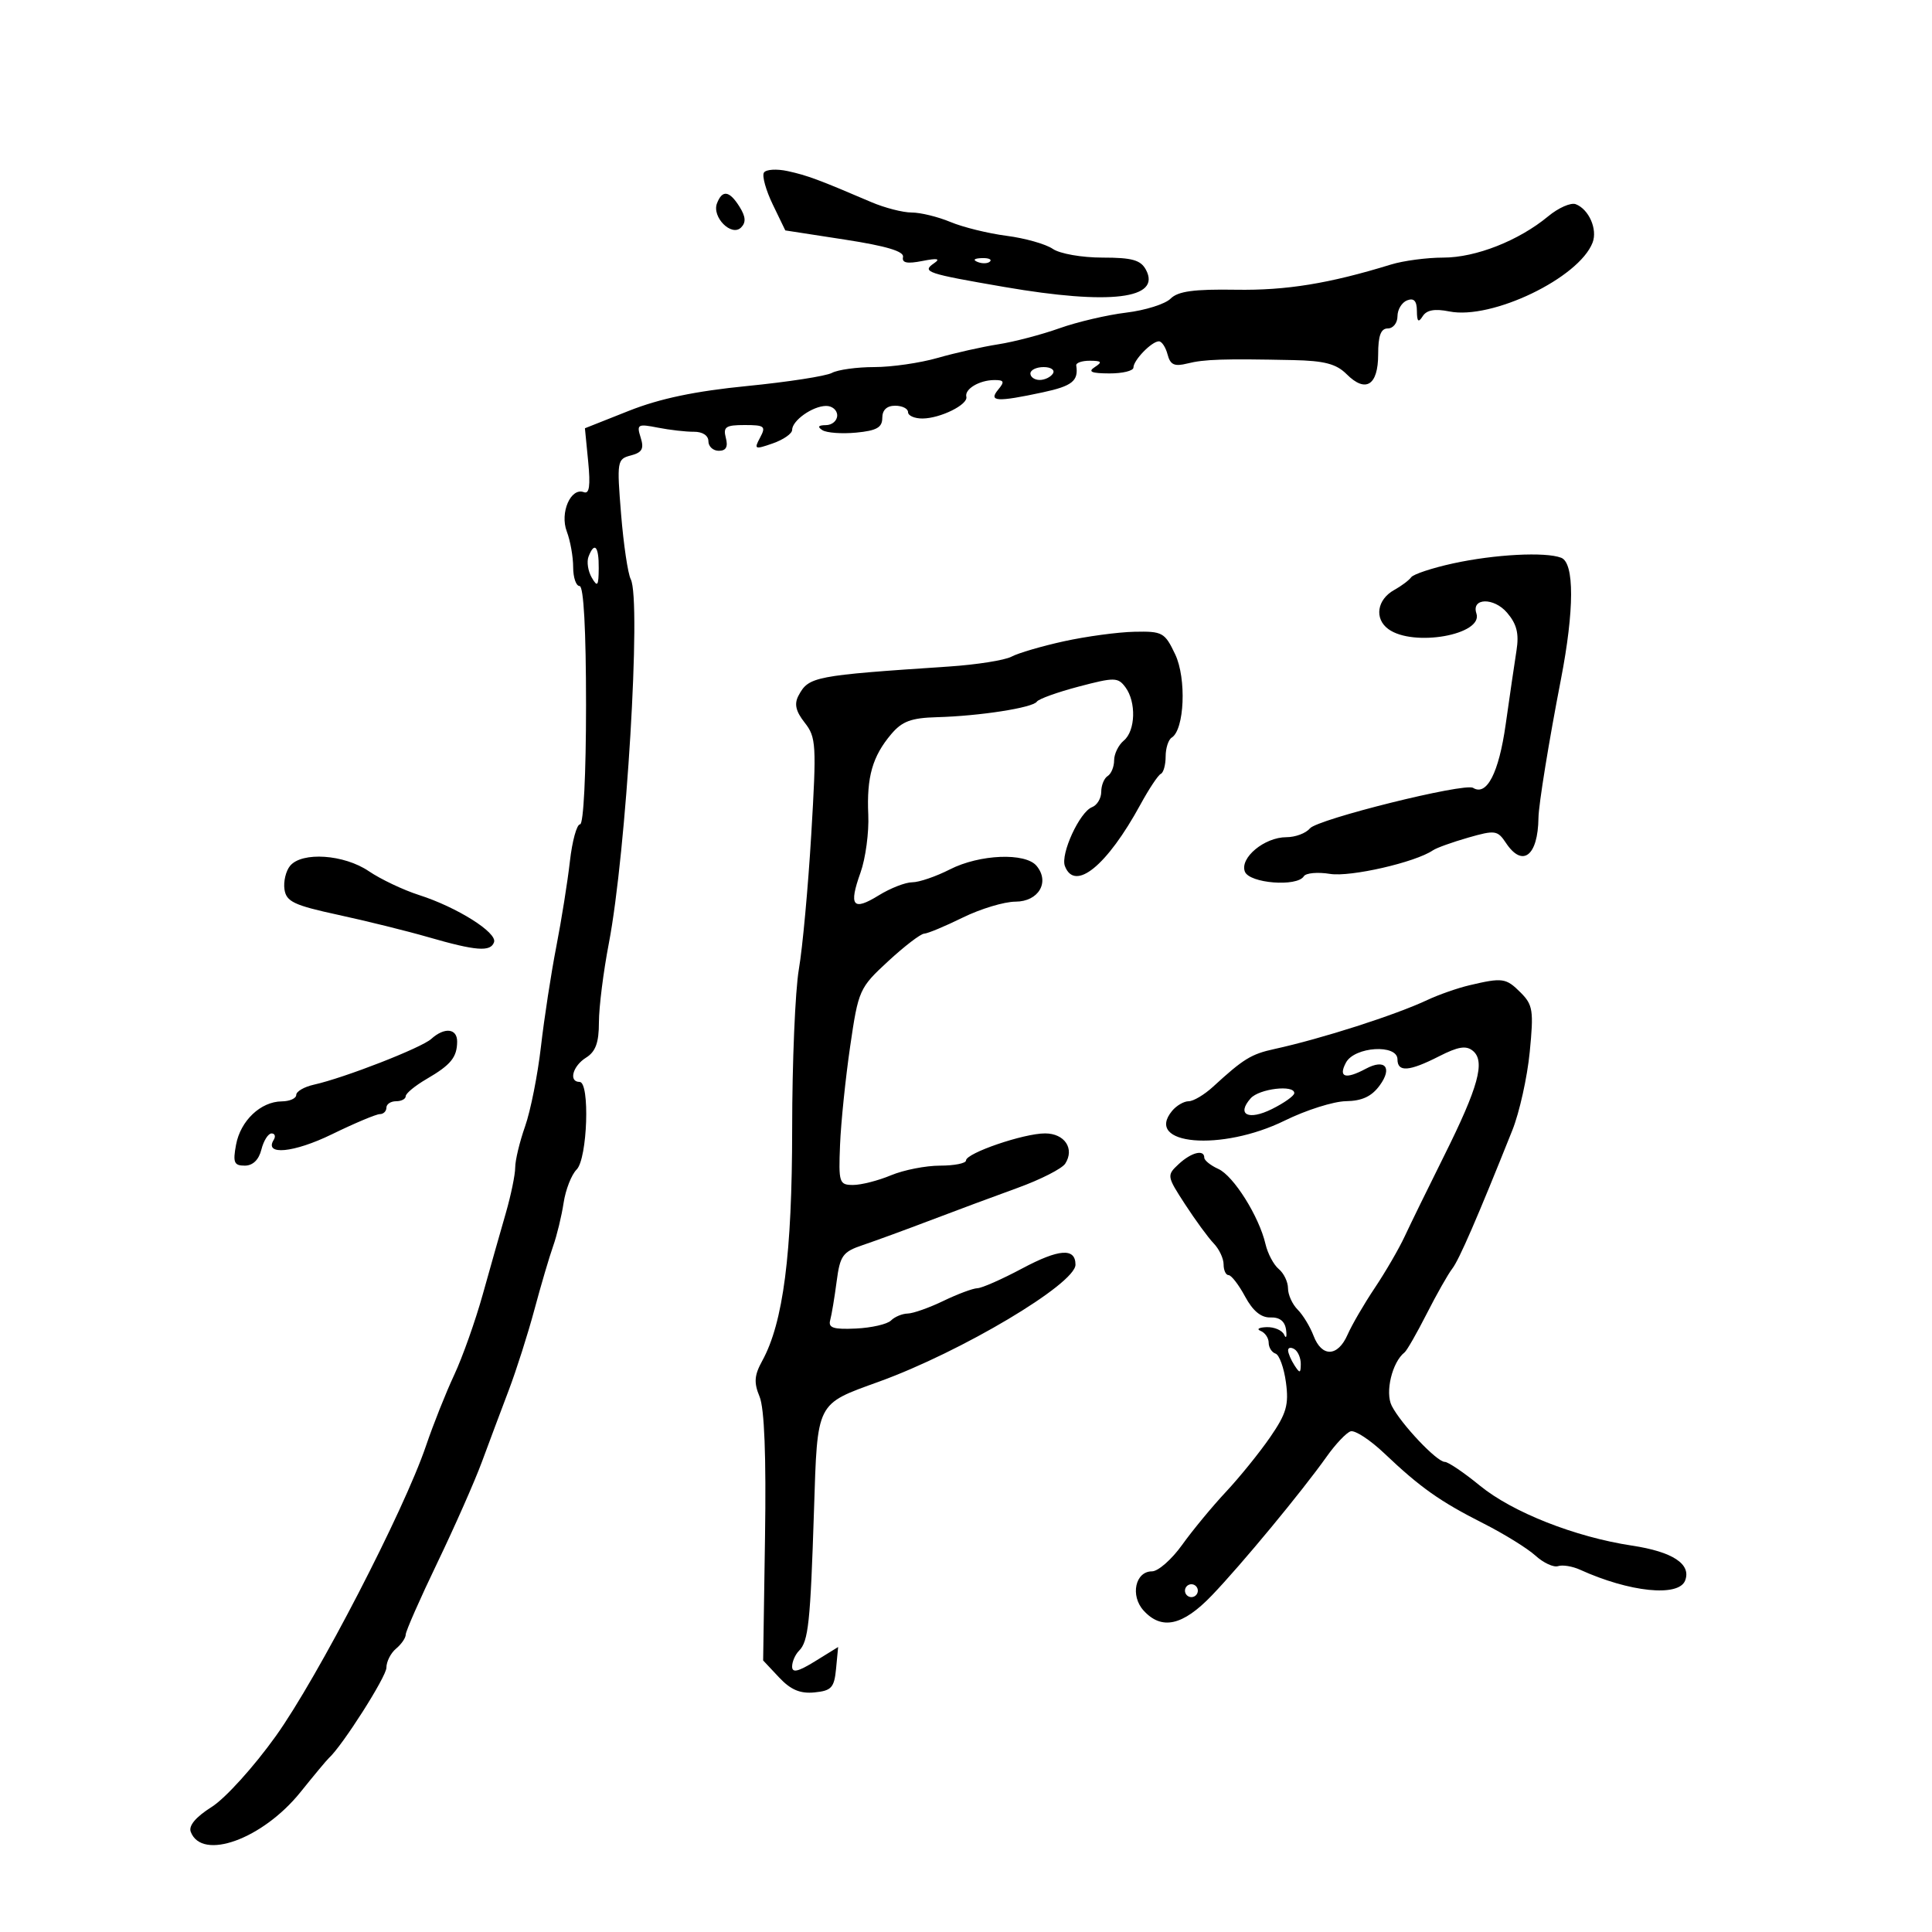 <svg xmlns="http://www.w3.org/2000/svg" width="300" height="300" viewBox="0 0 300 300" version="1.1">
	<path d="M 118.620 26.805 C 118.307 27.313, 118.925 29.539, 119.995 31.753 L 121.940 35.778 131.220 37.211 C 137.627 38.200, 140.414 39.035, 140.221 39.907 C 140.019 40.824, 140.845 40.994, 143.221 40.525 C 145.577 40.061, 146.086 40.162, 145.028 40.886 C 143.084 42.216, 143.870 42.479, 156 44.568 C 172.385 47.390, 180.364 46.418, 177.944 41.895 C 177.129 40.373, 175.800 40, 171.187 40 C 167.991 40, 164.570 39.399, 163.473 38.644 C 162.388 37.899, 159.164 36.987, 156.308 36.618 C 153.453 36.249, 149.530 35.284, 147.590 34.473 C 145.651 33.663, 142.940 33, 141.566 33 C 140.192 33, 137.365 32.271, 135.284 31.381 C 127.136 27.894, 125.382 27.243, 122.341 26.575 C 120.608 26.194, 118.934 26.298, 118.620 26.805 M 111.332 31.578 C 110.511 33.716, 113.596 36.804, 115.075 35.325 C 115.861 34.539, 115.796 33.646, 114.842 32.118 C 113.267 29.597, 112.157 29.426, 111.332 31.578 M 240.403 33.587 C 235.838 37.371, 229.161 40, 224.116 40 C 221.570 40, 217.915 40.484, 215.993 41.075 C 206.364 44.039, 199.736 45.115, 191.895 44.990 C 185.382 44.886, 182.920 45.222, 181.767 46.375 C 180.930 47.213, 177.827 48.190, 174.872 48.545 C 171.917 48.901, 167.250 49.995, 164.500 50.976 C 161.750 51.958, 157.475 53.078, 155 53.465 C 152.525 53.852, 148.281 54.805, 145.568 55.584 C 142.856 56.363, 138.439 57, 135.753 57 C 133.066 57, 130.109 57.407, 129.180 57.904 C 128.252 58.401, 122.319 59.318, 115.996 59.943 C 107.934 60.739, 102.458 61.888, 97.663 63.789 L 90.826 66.500 91.334 71.688 C 91.700 75.417, 91.513 76.750, 90.669 76.427 C 88.630 75.644, 86.903 79.614, 88.012 82.532 C 88.555 83.961, 89 86.451, 89 88.065 C 89 89.679, 89.450 91, 90 91 C 90.631 91, 91 97.833, 91 109.500 C 91 120.210, 90.609 128, 90.072 128 C 89.562 128, 88.851 130.587, 88.493 133.750 C 88.134 136.912, 87.184 142.875, 86.381 147 C 85.578 151.125, 84.505 158.108, 83.998 162.517 C 83.491 166.927, 82.383 172.496, 81.538 174.893 C 80.692 177.290, 80 180.168, 80 181.288 C 80 182.408, 79.338 185.614, 78.529 188.412 C 77.719 191.210, 76.114 196.875, 74.962 201 C 73.810 205.125, 71.814 210.750, 70.527 213.500 C 69.240 216.250, 67.271 221.200, 66.151 224.500 C 62.721 234.608, 49.337 260.481, 42.834 269.572 C 39.413 274.354, 34.986 279.247, 32.868 280.583 C 30.391 282.147, 29.255 283.502, 29.622 284.456 C 31.366 289.003, 40.795 285.577, 46.676 278.259 C 48.779 275.641, 50.751 273.275, 51.057 273 C 53.135 271.134, 60 260.356, 60 258.960 C 60 258.017, 60.675 256.685, 61.500 256 C 62.325 255.315, 63 254.332, 63 253.815 C 63 253.299, 65.204 248.291, 67.898 242.688 C 70.592 237.085, 73.711 230.025, 74.829 227 C 75.947 223.975, 77.825 218.962, 79.002 215.861 C 80.179 212.759, 81.971 207.134, 82.983 203.361 C 83.995 199.587, 85.302 195.150, 85.888 193.500 C 86.474 191.850, 87.206 188.827, 87.516 186.782 C 87.825 184.737, 88.736 182.407, 89.539 181.604 C 91.223 179.919, 91.627 168, 90 168 C 88.262 168, 88.917 165.533, 91 164.232 C 92.489 163.302, 93 161.900, 93 158.742 C 93 156.409, 93.692 150.900, 94.537 146.500 C 97.254 132.357, 99.613 93.171, 97.942 89.942 C 97.498 89.086, 96.824 84.540, 96.442 79.842 C 95.773 71.588, 95.824 71.279, 97.964 70.720 C 99.715 70.262, 100.033 69.680, 99.481 67.941 C 98.833 65.897, 99.021 65.788, 102.142 66.402 C 103.989 66.766, 106.513 67.054, 107.750 67.043 C 109.085 67.031, 110 67.628, 110 68.511 C 110 69.330, 110.727 70, 111.617 70 C 112.741 70, 113.074 69.391, 112.710 68 C 112.262 66.286, 112.680 66, 115.629 66 C 118.732 66, 118.968 66.192, 118.026 67.951 C 117.052 69.772, 117.183 69.832, 119.991 68.853 C 121.646 68.276, 123 67.335, 123 66.762 C 123 65.308, 126.150 63.070, 128.250 63.032 C 129.213 63.014, 130 63.675, 130 64.500 C 130 65.325, 129.213 66.007, 128.250 66.015 C 127.056 66.026, 126.883 66.274, 127.704 66.796 C 128.367 67.217, 130.729 67.388, 132.954 67.176 C 136.123 66.874, 137 66.379, 137 64.895 C 137 63.667, 137.704 63, 139 63 C 140.100 63, 141 63.450, 141 64 C 141 64.550, 142.012 64.993, 143.250 64.985 C 146.022 64.967, 150.356 62.818, 150.052 61.612 C 149.753 60.421, 152.060 59.034, 154.372 59.015 C 155.924 59.003, 156.031 59.257, 155 60.500 C 153.444 62.375, 154.781 62.455, 161.951 60.917 C 166.495 59.943, 167.495 59.136, 167.118 56.750 C 167.053 56.337, 168.012 56.007, 169.250 56.015 C 171.069 56.028, 171.213 56.216, 170 57 C 168.884 57.721, 169.461 57.973, 172.250 57.985 C 174.313 57.993, 176 57.582, 176 57.071 C 176 55.928, 178.844 53, 179.955 53 C 180.401 53, 181.007 53.918, 181.300 55.040 C 181.723 56.657, 182.360 56.948, 184.372 56.443 C 186.990 55.786, 189.987 55.689, 200.773 55.914 C 205.652 56.016, 207.502 56.502, 209.100 58.100 C 212.062 61.062, 214 59.849, 214 55.031 C 214 52.115, 214.415 51, 215.500 51 C 216.325 51, 217 50.148, 217 49.107 C 217 48.066, 217.675 46.955, 218.500 46.638 C 219.553 46.234, 220.005 46.723, 220.015 48.281 C 220.027 49.954, 220.248 50.157, 220.914 49.105 C 221.530 48.131, 222.783 47.907, 225.058 48.362 C 231.648 49.680, 245.187 43.168, 247.298 37.665 C 248.089 35.604, 246.721 32.491, 244.681 31.708 C 243.925 31.418, 242 32.263, 240.403 33.587 M 151.813 40.683 C 152.534 40.972, 153.397 40.936, 153.729 40.604 C 154.061 40.272, 153.471 40.036, 152.417 40.079 C 151.252 40.127, 151.015 40.364, 151.813 40.683 M 160 58 C 160 58.550, 160.648 59, 161.441 59 C 162.234 59, 163.160 58.550, 163.500 58 C 163.840 57.450, 163.191 57, 162.059 57 C 160.927 57, 160 57.450, 160 58 M 91.385 86.439 C 91.081 87.231, 91.307 88.693, 91.886 89.689 C 92.781 91.228, 92.944 91.012, 92.970 88.250 C 93.002 84.822, 92.309 84.030, 91.385 86.439 M 225.630 87.487 C 222.402 88.193, 219.477 89.159, 219.130 89.635 C 218.784 90.111, 217.600 90.998, 216.500 91.607 C 213.818 93.092, 213.369 96.065, 215.582 97.684 C 219.446 100.509, 230.371 98.565, 229.255 95.251 C 228.436 92.819, 231.966 92.739, 234.019 95.142 C 235.526 96.907, 235.894 98.380, 235.482 101 C 235.180 102.925, 234.423 108.100, 233.800 112.500 C 232.736 120.020, 230.867 123.654, 228.740 122.340 C 227.414 121.520, 204.568 127.199, 203.390 128.641 C 202.779 129.388, 201.141 130, 199.751 130 C 196.348 130, 192.481 133.205, 193.302 135.344 C 194.001 137.167, 201.418 137.751, 202.459 136.066 C 202.777 135.552, 204.609 135.387, 206.531 135.699 C 209.696 136.212, 219.794 133.897, 222.500 132.038 C 223.050 131.659, 225.513 130.773, 227.973 130.068 C 232.157 128.869, 232.536 128.922, 233.845 130.893 C 236.419 134.770, 238.816 132.921, 238.892 127 C 238.918 124.941, 240.511 115.115, 242.378 105.500 C 244.470 94.718, 244.486 87.400, 242.418 86.607 C 239.958 85.663, 232.092 86.076, 225.630 87.487 M 165.235 99.573 C 161.789 100.328, 158.115 101.403, 157.071 101.962 C 156.027 102.521, 151.646 103.213, 147.336 103.500 C 126.394 104.895, 125.577 105.053, 123.994 108.011 C 123.301 109.305, 123.561 110.443, 124.952 112.212 C 126.734 114.478, 126.802 115.629, 125.972 129.569 C 125.483 137.781, 124.617 147.200, 124.047 150.500 C 123.478 153.800, 123.009 164.961, 123.006 175.303 C 123 194.695, 121.621 205.380, 118.358 211.314 C 117.123 213.562, 117.040 214.682, 117.946 216.870 C 118.697 218.682, 118.983 226.095, 118.791 238.722 L 118.500 257.833 120.969 260.464 C 122.779 262.393, 124.245 263.015, 126.469 262.797 C 129.110 262.538, 129.542 262.065, 129.823 259.123 L 130.146 255.747 126.573 257.955 C 123.932 259.587, 123 259.803, 123 258.782 C 123 258.022, 123.483 256.917, 124.074 256.326 C 125.528 254.872, 125.835 251.986, 126.396 234.532 C 126.942 217.551, 126.665 218.099, 136.500 214.540 C 149.261 209.921, 167 199.360, 167 196.381 C 167 193.730, 164.447 193.912, 158.717 196.969 C 155.594 198.636, 152.467 200.015, 151.769 200.034 C 151.071 200.053, 148.700 200.937, 146.500 202 C 144.300 203.063, 141.802 203.947, 140.950 203.966 C 140.097 203.985, 138.930 204.470, 138.355 205.045 C 137.780 205.620, 135.327 206.183, 132.905 206.295 C 129.413 206.458, 128.585 206.189, 128.911 205 C 129.137 204.175, 129.587 201.476, 129.911 199.002 C 130.442 194.951, 130.848 194.387, 134 193.325 C 135.925 192.676, 140.650 190.946, 144.500 189.480 C 148.350 188.013, 154.425 185.754, 158 184.459 C 161.575 183.165, 164.909 181.468, 165.409 180.689 C 166.898 178.368, 165.320 176, 162.281 175.995 C 158.964 175.989, 150 179.056, 150 180.198 C 150 180.639, 148.186 181, 145.968 181 C 143.750 181, 140.320 181.675, 138.346 182.500 C 136.371 183.325, 133.728 184, 132.472 184 C 130.310 184, 130.202 183.666, 130.443 177.750 C 130.582 174.313, 131.288 167.450, 132.010 162.500 C 133.293 153.715, 133.433 153.399, 137.912 149.261 C 140.435 146.929, 142.950 145.002, 143.500 144.979 C 144.050 144.956, 146.750 143.831, 149.500 142.478 C 152.250 141.125, 155.932 140.014, 157.683 140.009 C 161.270 139.999, 163.054 136.975, 160.960 134.452 C 159.222 132.358, 152.114 132.648, 147.500 135 C 145.342 136.100, 142.713 137, 141.657 137 C 140.600 137, 138.256 137.915, 136.447 139.033 C 132.419 141.522, 131.758 140.696, 133.619 135.497 C 134.406 133.299, 134.949 129.250, 134.825 126.500 C 134.561 120.646, 135.473 117.447, 138.387 114 C 140.080 111.997, 141.495 111.473, 145.500 111.364 C 152.127 111.183, 160.376 109.899, 161 108.952 C 161.275 108.534, 164.200 107.482, 167.500 106.613 C 173.056 105.150, 173.592 105.157, 174.750 106.708 C 176.459 108.997, 176.323 113.487, 174.500 115 C 173.675 115.685, 173 117.063, 173 118.063 C 173 119.064, 172.550 120.160, 172 120.500 C 171.450 120.840, 171 121.943, 171 122.952 C 171 123.961, 170.359 125.032, 169.576 125.333 C 167.651 126.071, 164.638 132.615, 165.359 134.492 C 166.903 138.516, 171.898 134.443, 177.082 124.934 C 178.412 122.495, 179.838 120.350, 180.250 120.167 C 180.662 119.983, 181 118.772, 181 117.476 C 181 116.179, 181.424 114.856, 181.942 114.536 C 183.925 113.310, 184.258 105.346, 182.484 101.607 C 180.867 98.200, 180.515 98.006, 176.136 98.100 C 173.586 98.156, 168.681 98.818, 165.235 99.573 M 45.046 134.445 C 44.386 135.240, 43.994 136.887, 44.173 138.106 C 44.453 140.004, 45.648 140.570, 52.500 142.054 C 56.900 143.007, 63.200 144.566, 66.500 145.520 C 73.925 147.665, 76.180 147.839, 76.714 146.304 C 77.234 144.813, 70.956 140.865, 65.062 138.978 C 62.622 138.196, 59.114 136.531, 57.268 135.278 C 53.420 132.666, 46.891 132.221, 45.046 134.445 M 228.157 152.995 C 226.318 153.430, 223.393 154.454, 221.657 155.270 C 216.654 157.623, 205.202 161.294, 197.876 162.894 C 194.279 163.679, 193.073 164.422, 188.359 168.750 C 187.012 169.988, 185.310 171, 184.577 171 C 183.844 171, 182.689 171.669, 182.011 172.487 C 177.601 177.801, 189.664 178.844, 199.500 174 C 202.800 172.375, 207.075 171.021, 209 170.991 C 211.507 170.952, 212.997 170.254, 214.251 168.529 C 216.257 165.770, 215.069 164.357, 212.086 165.954 C 208.915 167.651, 207.770 167.298, 209 165 C 210.333 162.509, 217 162.093, 217 164.500 C 217 166.522, 218.817 166.387, 223.460 164.020 C 226.428 162.507, 227.667 162.309, 228.716 163.180 C 230.664 164.796, 229.567 168.791, 224.243 179.472 C 221.768 184.437, 219.013 190.068, 218.121 191.985 C 217.230 193.901, 215.140 197.501, 213.477 199.985 C 211.814 202.468, 209.912 205.738, 209.249 207.250 C 207.733 210.707, 205.251 210.789, 203.971 207.425 C 203.433 206.008, 202.319 204.176, 201.496 203.353 C 200.673 202.530, 200 201.044, 200 200.051 C 200 199.058, 199.354 197.709, 198.564 197.053 C 197.775 196.398, 196.848 194.655, 196.506 193.181 C 195.509 188.888, 191.553 182.585, 189.183 181.513 C 187.982 180.970, 187 180.182, 187 179.763 C 187 178.429, 184.982 178.939, 183.016 180.770 C 181.156 182.503, 181.177 182.634, 184.029 187.020 C 185.631 189.484, 187.630 192.213, 188.471 193.084 C 189.312 193.955, 190 195.418, 190 196.334 C 190 197.250, 190.348 198, 190.773 198 C 191.198 198, 192.350 199.495, 193.335 201.323 C 194.544 203.568, 195.823 204.622, 197.281 204.573 C 198.714 204.524, 199.526 205.171, 199.701 206.500 C 199.846 207.600, 199.710 207.938, 199.399 207.250 C 199.088 206.563, 197.858 206.036, 196.667 206.079 C 195.475 206.122, 195.063 206.385, 195.750 206.662 C 196.438 206.940, 197 207.767, 197 208.500 C 197 209.233, 197.479 209.993, 198.065 210.188 C 198.650 210.383, 199.378 212.400, 199.683 214.670 C 200.148 218.138, 199.758 219.492, 197.238 223.154 C 195.589 225.551, 192.498 229.372, 190.370 231.647 C 188.241 233.921, 185.176 237.631, 183.558 239.891 C 181.940 242.151, 179.833 244, 178.876 244 C 176.291 244, 175.478 247.766, 177.565 250.072 C 180.371 253.173, 183.642 252.456, 188.163 247.750 C 192.740 242.986, 202.199 231.551, 206 226.188 C 207.375 224.248, 209.047 222.479, 209.716 222.258 C 210.385 222.037, 212.744 223.576, 214.957 225.678 C 220.547 230.986, 223.591 233.139, 230.330 236.549 C 233.537 238.172, 237.177 240.424, 238.420 241.554 C 239.662 242.683, 241.246 243.418, 241.938 243.187 C 242.631 242.956, 244.165 243.208, 245.349 243.745 C 253.027 247.235, 260.671 248.020, 261.668 245.422 C 262.648 242.870, 259.731 240.955, 253.411 240.001 C 244.588 238.668, 234.841 234.823, 229.786 230.681 C 227.315 228.656, 224.866 227, 224.343 227 C 223.113 227, 217.570 221.144, 216.115 218.307 C 215.042 216.214, 216.167 211.507, 218.101 210 C 218.454 209.725, 220.001 207.025, 221.539 204 C 223.077 200.975, 224.861 197.825, 225.504 197 C 226.566 195.636, 229.403 189.099, 234.837 175.500 C 235.936 172.750, 237.150 167.290, 237.535 163.368 C 238.168 156.916, 238.033 156.033, 236.118 154.118 C 233.851 151.851, 233.315 151.776, 228.157 152.995 M 66.964 161.325 C 65.431 162.712, 53.477 167.372, 48.750 168.425 C 47.237 168.762, 46 169.480, 46 170.019 C 46 170.559, 44.987 171.010, 43.750 171.022 C 40.475 171.055, 37.346 174.021, 36.654 177.750 C 36.140 180.515, 36.342 181, 38.006 181 C 39.258 181, 40.188 180.101, 40.589 178.500 C 40.934 177.125, 41.645 176, 42.167 176 C 42.690 176, 42.838 176.453, 42.496 177.007 C 40.978 179.462, 45.630 179.011, 51.539 176.130 C 55.069 174.408, 58.417 173, 58.979 173 C 59.541 173, 60 172.550, 60 172 C 60 171.450, 60.675 171, 61.500 171 C 62.325 171, 63 170.647, 63 170.216 C 63 169.784, 64.463 168.581, 66.250 167.541 C 70.004 165.357, 70.963 164.184, 70.985 161.750 C 71.003 159.676, 69.018 159.466, 66.964 161.325 M 194.199 170.551 C 191.963 173.084, 193.851 174.031, 197.510 172.211 C 199.403 171.270, 200.962 170.162, 200.975 169.750 C 201.020 168.394, 195.529 169.043, 194.199 170.551 M 200.015 209.691 C 200.024 210.136, 200.467 211.175, 201 212 C 201.835 213.293, 201.971 213.266, 201.985 211.809 C 201.993 210.879, 201.550 209.840, 201 209.500 C 200.450 209.160, 200.007 209.246, 200.015 209.691 M 184 247 C 184 247.550, 184.450 248, 185 248 C 185.550 248, 186 247.550, 186 247 C 186 246.450, 185.550 246, 185 246 C 184.450 246, 184 246.450, 184 247" stroke="none" fill="black" fill-rule="evenodd"/>
</svg>